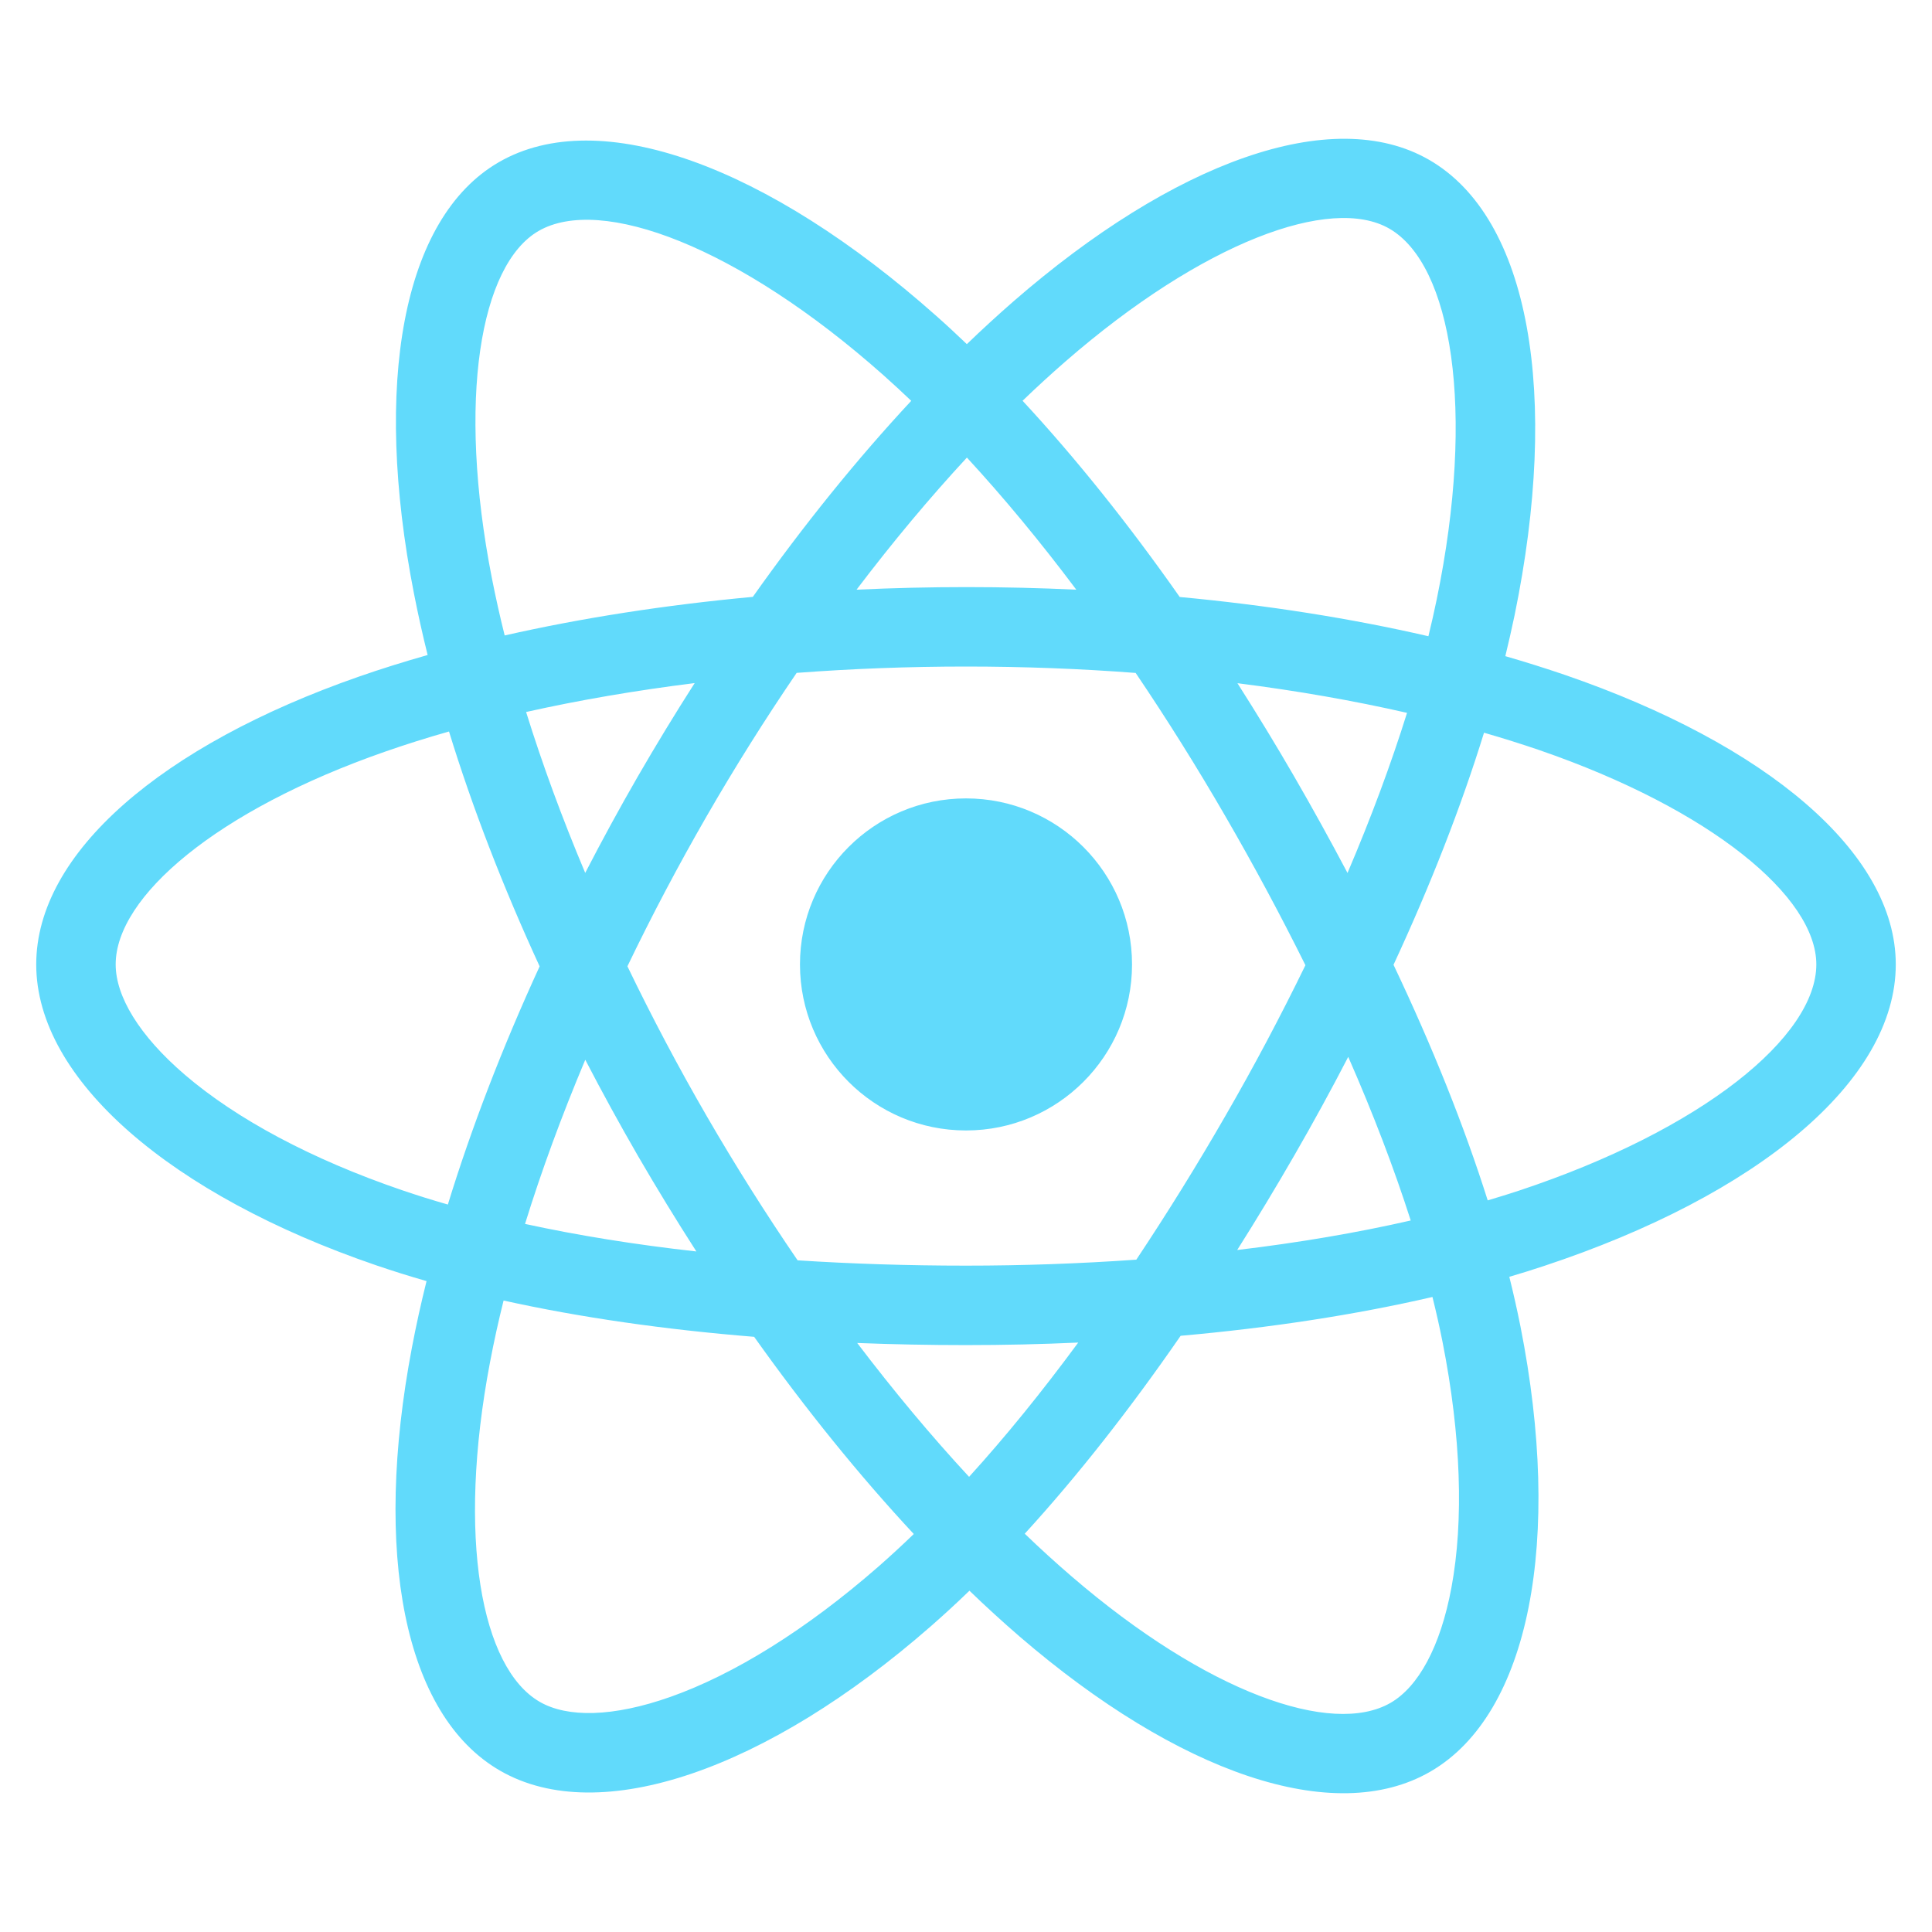 <svg width="32" height="32" viewBox="0 0 32 32" fill="none" xmlns="http://www.w3.org/2000/svg">
<path d="M25.924 11.18C25.596 11.068 25.265 10.964 24.933 10.868C24.988 10.639 25.04 10.413 25.086 10.192C25.836 6.548 25.346 3.613 23.67 2.647C22.063 1.721 19.435 2.687 16.781 4.996C16.52 5.224 16.264 5.459 16.014 5.7C15.847 5.54 15.677 5.382 15.504 5.229C12.723 2.759 9.935 1.718 8.261 2.687C6.655 3.617 6.18 6.376 6.856 9.828C6.923 10.17 6.999 10.511 7.083 10.849C6.689 10.961 6.308 11.08 5.944 11.207C2.683 12.344 0.6 14.126 0.6 15.974C0.6 17.883 2.836 19.797 6.232 20.958C6.508 21.052 6.785 21.139 7.065 21.219C6.974 21.583 6.893 21.95 6.823 22.318C6.179 25.711 6.682 28.405 8.283 29.328C9.936 30.282 12.712 29.302 15.414 26.939C15.633 26.747 15.848 26.55 16.057 26.347C16.327 26.608 16.605 26.861 16.889 27.107C19.507 29.359 22.093 30.269 23.692 29.343C25.344 28.387 25.881 25.493 25.184 21.972C25.129 21.696 25.067 21.421 24.999 21.148C25.194 21.091 25.385 21.031 25.572 20.969C29.103 19.8 31.4 17.908 31.4 15.974C31.4 14.119 29.25 12.325 25.924 11.18V11.18ZM25.158 19.721C24.99 19.776 24.817 19.83 24.641 19.882C24.251 18.648 23.725 17.336 23.081 15.98C23.695 14.657 24.201 13.362 24.58 12.136C24.895 12.227 25.201 12.323 25.496 12.424C28.346 13.406 30.084 14.856 30.084 15.974C30.084 17.165 28.207 18.71 25.158 19.721V19.721ZM23.893 22.227C24.201 23.784 24.245 25.192 24.041 26.292C23.858 27.281 23.489 27.94 23.033 28.204C22.062 28.766 19.986 28.036 17.748 26.109C17.483 25.881 17.225 25.646 16.973 25.403C17.841 24.454 18.708 23.351 19.555 22.125C21.044 21.993 22.451 21.777 23.726 21.482C23.789 21.736 23.845 21.984 23.893 22.227V22.227ZM11.101 28.107C10.152 28.442 9.397 28.452 8.94 28.188C7.969 27.628 7.565 25.465 8.116 22.564C8.181 22.221 8.256 21.88 8.341 21.541C9.602 21.82 10.999 22.021 12.491 22.142C13.344 23.341 14.236 24.443 15.135 25.408C14.944 25.593 14.748 25.773 14.548 25.949C13.353 26.993 12.156 27.735 11.101 28.107V28.107ZM6.658 19.713C5.156 19.2 3.916 18.533 3.066 17.805C2.302 17.151 1.916 16.501 1.916 15.974C1.916 14.852 3.588 13.422 6.377 12.45C6.715 12.332 7.069 12.22 7.437 12.116C7.822 13.37 8.328 14.681 8.938 16.006C8.32 17.351 7.807 18.683 7.418 19.951C7.163 19.878 6.909 19.799 6.658 19.713V19.713ZM8.147 9.576C7.568 6.618 7.953 4.386 8.92 3.826C9.95 3.23 12.229 4.08 14.63 6.212C14.787 6.352 14.941 6.494 15.093 6.639C14.198 7.6 13.313 8.694 12.469 9.886C11.02 10.02 9.634 10.236 8.359 10.525C8.28 10.21 8.21 9.894 8.147 9.576V9.576ZM21.433 12.856C21.132 12.336 20.819 11.823 20.496 11.316C21.479 11.44 22.42 11.605 23.305 11.807C23.039 12.658 22.708 13.547 22.319 14.459C22.034 13.919 21.739 13.385 21.433 12.856V12.856ZM16.015 7.579C16.622 8.237 17.23 8.971 17.827 9.767C16.615 9.71 15.4 9.71 14.187 9.767C14.786 8.977 15.399 8.244 16.015 7.579ZM10.562 12.865C10.26 13.389 9.97 13.921 9.693 14.458C9.31 13.549 8.982 12.656 8.714 11.793C9.593 11.596 10.53 11.436 11.506 11.314C11.18 11.823 10.865 12.341 10.562 12.865V12.865ZM11.534 20.728C10.526 20.616 9.574 20.463 8.696 20.272C8.968 19.393 9.303 18.481 9.694 17.553C9.973 18.091 10.264 18.622 10.567 19.146C10.88 19.685 11.203 20.213 11.534 20.728ZM16.051 24.461C15.428 23.789 14.806 23.044 14.198 22.244C14.788 22.267 15.389 22.279 16 22.279C16.628 22.279 17.248 22.265 17.859 22.237C17.259 23.052 16.654 23.798 16.051 24.461ZM22.331 17.505C22.743 18.444 23.09 19.351 23.366 20.215C22.473 20.419 21.508 20.583 20.492 20.704C20.818 20.188 21.133 19.666 21.438 19.137C21.748 18.6 22.046 18.056 22.331 17.505V17.505ZM20.298 18.48C19.832 19.29 19.339 20.085 18.821 20.864C17.882 20.93 16.941 20.963 16 20.963C15.042 20.963 14.109 20.933 13.211 20.875C12.68 20.098 12.178 19.302 11.706 18.487H11.706C11.237 17.677 10.799 16.849 10.392 16.005C10.797 15.162 11.235 14.334 11.702 13.523L11.702 13.523C12.17 12.711 12.668 11.918 13.195 11.145C14.111 11.076 15.051 11.04 16 11.04H16C16.954 11.04 17.894 11.076 18.81 11.146C19.332 11.918 19.827 12.709 20.294 13.516C20.763 14.325 21.206 15.149 21.622 15.987C21.21 16.833 20.769 17.665 20.298 18.48V18.48ZM23.012 3.787C24.044 4.382 24.445 6.78 23.797 9.926C23.756 10.127 23.709 10.331 23.659 10.538C22.381 10.243 20.993 10.024 19.54 9.888C18.694 8.682 17.817 7.587 16.937 6.638C17.167 6.416 17.404 6.199 17.645 5.989C19.919 4.01 22.044 3.228 23.012 3.787V3.787ZM16 13.224C17.519 13.224 18.75 14.455 18.75 15.974C18.75 17.493 17.519 18.724 16 18.724C14.481 18.724 13.25 17.493 13.25 15.974C13.25 14.455 14.481 13.224 16 13.224V13.224Z" fill="#61DAFB"/>
</svg>
